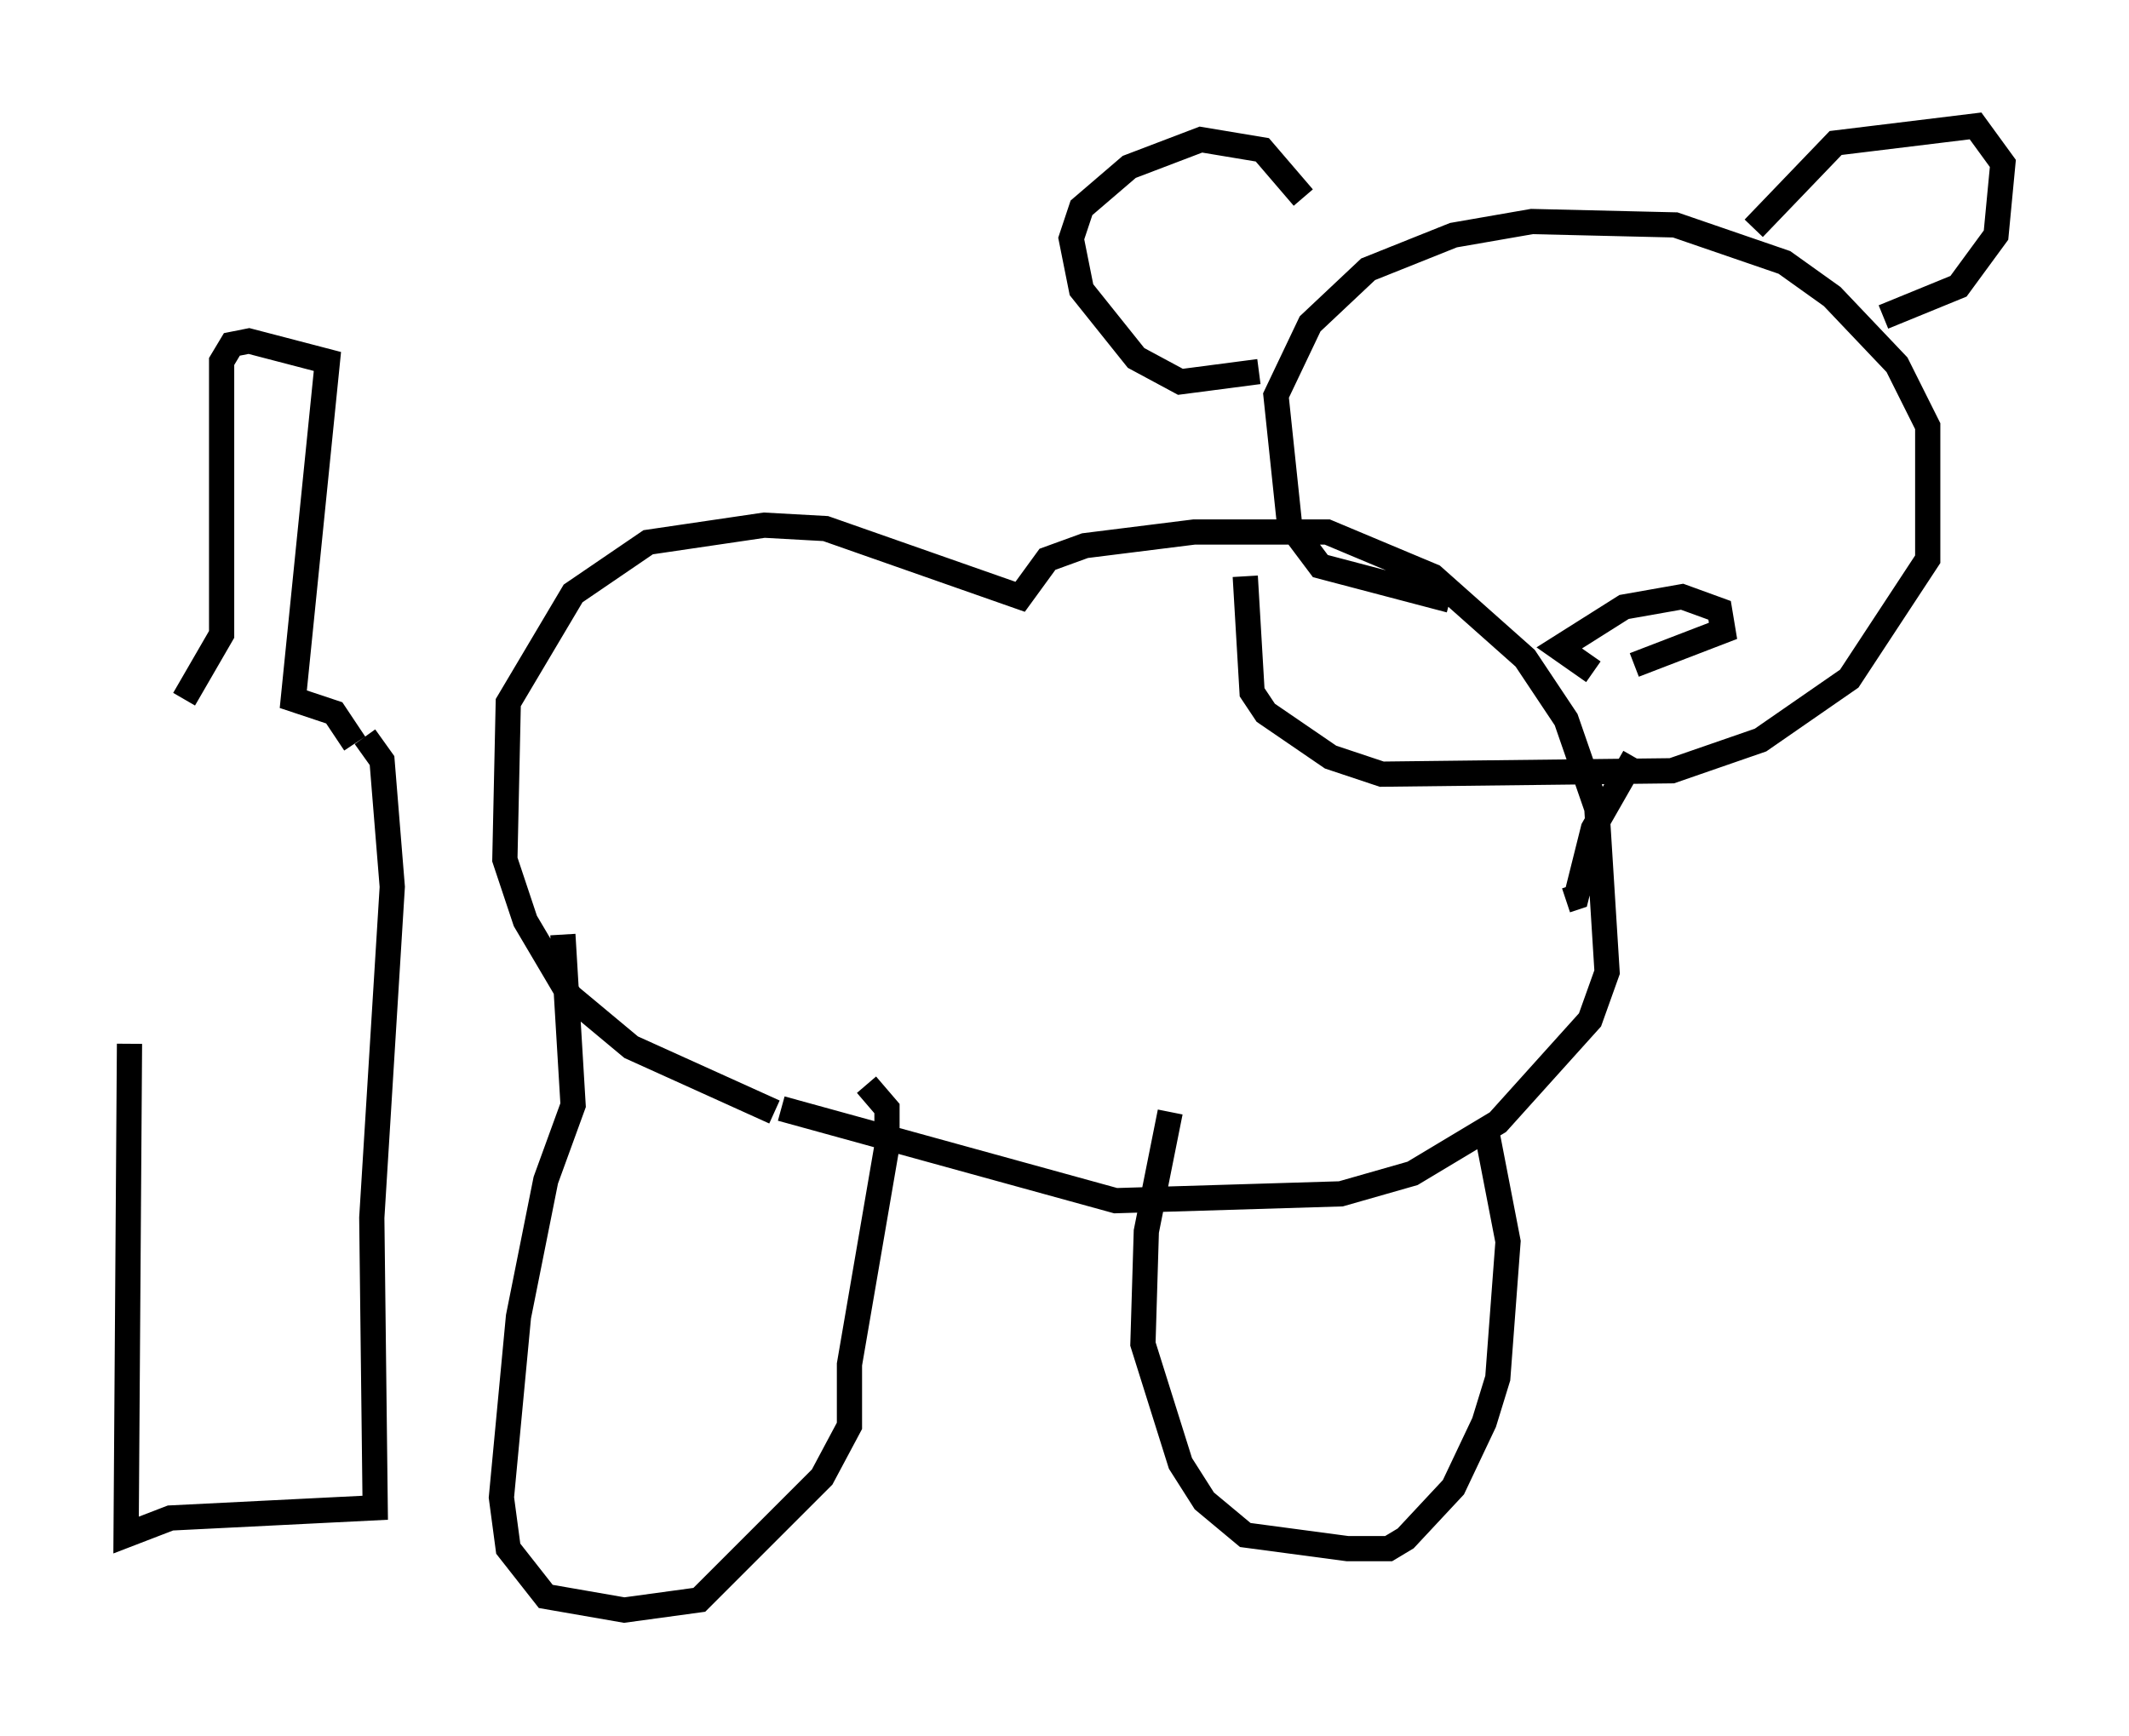 <?xml version="1.0" encoding="utf-8" ?>
<svg baseProfile="full" height="68.863" version="1.1" width="84.424" xmlns="http://www.w3.org/2000/svg" xmlns:ev="http://www.w3.org/2001/xml-events" xmlns:xlink="http://www.w3.org/1999/xlink"><defs /><rect fill="white" height="68.863" width="84.424" x="0" y="0" /><path d="M5.812, 28.139 m-0.677, 13.261 l-0.135, 19.486 1.759, -0.677 l8.119, -0.406 -0.135, -11.502 l0.812, -13.126 -0.406, -5.007 l-0.677, -0.947 m-7.172, -1.488 l1.488, -2.571 0.0, -10.825 l0.406, -0.677 0.677, -0.135 l3.112, 0.812 -1.353, 13.396 l1.624, 0.541 0.812, 1.218 m16.644, 14.614 l-5.683, -2.571 -2.436, -2.03 l-1.759, -2.977 -0.812, -2.436 l0.135, -6.225 2.571, -4.33 l2.977, -2.03 4.601, -0.677 l2.436, 0.135 7.713, 2.706 l1.083, -1.488 1.488, -0.541 l4.33, -0.541 5.277, 0.0 l4.195, 1.759 3.654, 3.248 l1.624, 2.436 1.218, 3.518 l0.406, 6.495 -0.677, 1.894 l-3.654, 4.059 -3.383, 2.03 l-2.842, 0.812 -8.931, 0.271 l-13.261, -3.654 m-8.66, -6.901 l0.406, 6.766 -1.083, 2.977 l-1.083, 5.413 -0.677, 7.172 l0.271, 2.03 1.488, 1.894 l3.112, 0.541 2.977, -0.406 l4.871, -4.871 1.083, -2.03 l0.0, -2.436 1.488, -8.66 l0.0, -1.488 -0.812, -0.947 m12.043, 1.083 l-0.947, 4.736 -0.135, 4.465 l1.488, 4.736 0.947, 1.488 l1.624, 1.353 4.059, 0.541 l1.624, 0.0 0.677, -0.406 l1.894, -2.03 1.218, -2.571 l0.541, -1.759 0.406, -5.413 l-0.812, -4.195 m-1.488, -21.245 l-5.142, -1.353 -1.218, -1.624 l-0.541, -5.142 1.353, -2.842 l2.3, -2.165 3.383, -1.353 l3.112, -0.541 5.683, 0.135 l4.33, 1.488 1.894, 1.353 l2.571, 2.706 1.218, 2.436 l0.0, 5.277 -3.112, 4.736 l-3.518, 2.436 -3.518, 1.218 l-11.502, 0.135 -2.03, -0.677 l-2.571, -1.759 -0.541, -0.812 l-0.271, -4.601 m0.541, -8.119 l-3.112, 0.406 -1.759, -0.947 l-2.165, -2.706 -0.406, -2.03 l0.406, -1.218 1.894, -1.624 l2.842, -1.083 2.436, 0.406 l1.624, 1.894 m17.862, 1.218 l3.248, -3.383 5.548, -0.677 l1.083, 1.488 -0.271, 2.842 l-1.488, 2.03 -2.977, 1.218 m-11.502, 14.073 l-1.353, -0.947 2.571, -1.624 l2.3, -0.406 1.488, 0.541 l0.135, 0.812 -3.518, 1.353 m0.0, 3.654 l-1.624, 2.842 -0.677, 2.706 l-0.406, 0.135 " fill="none" stroke="black" stroke-width="1" /></svg>